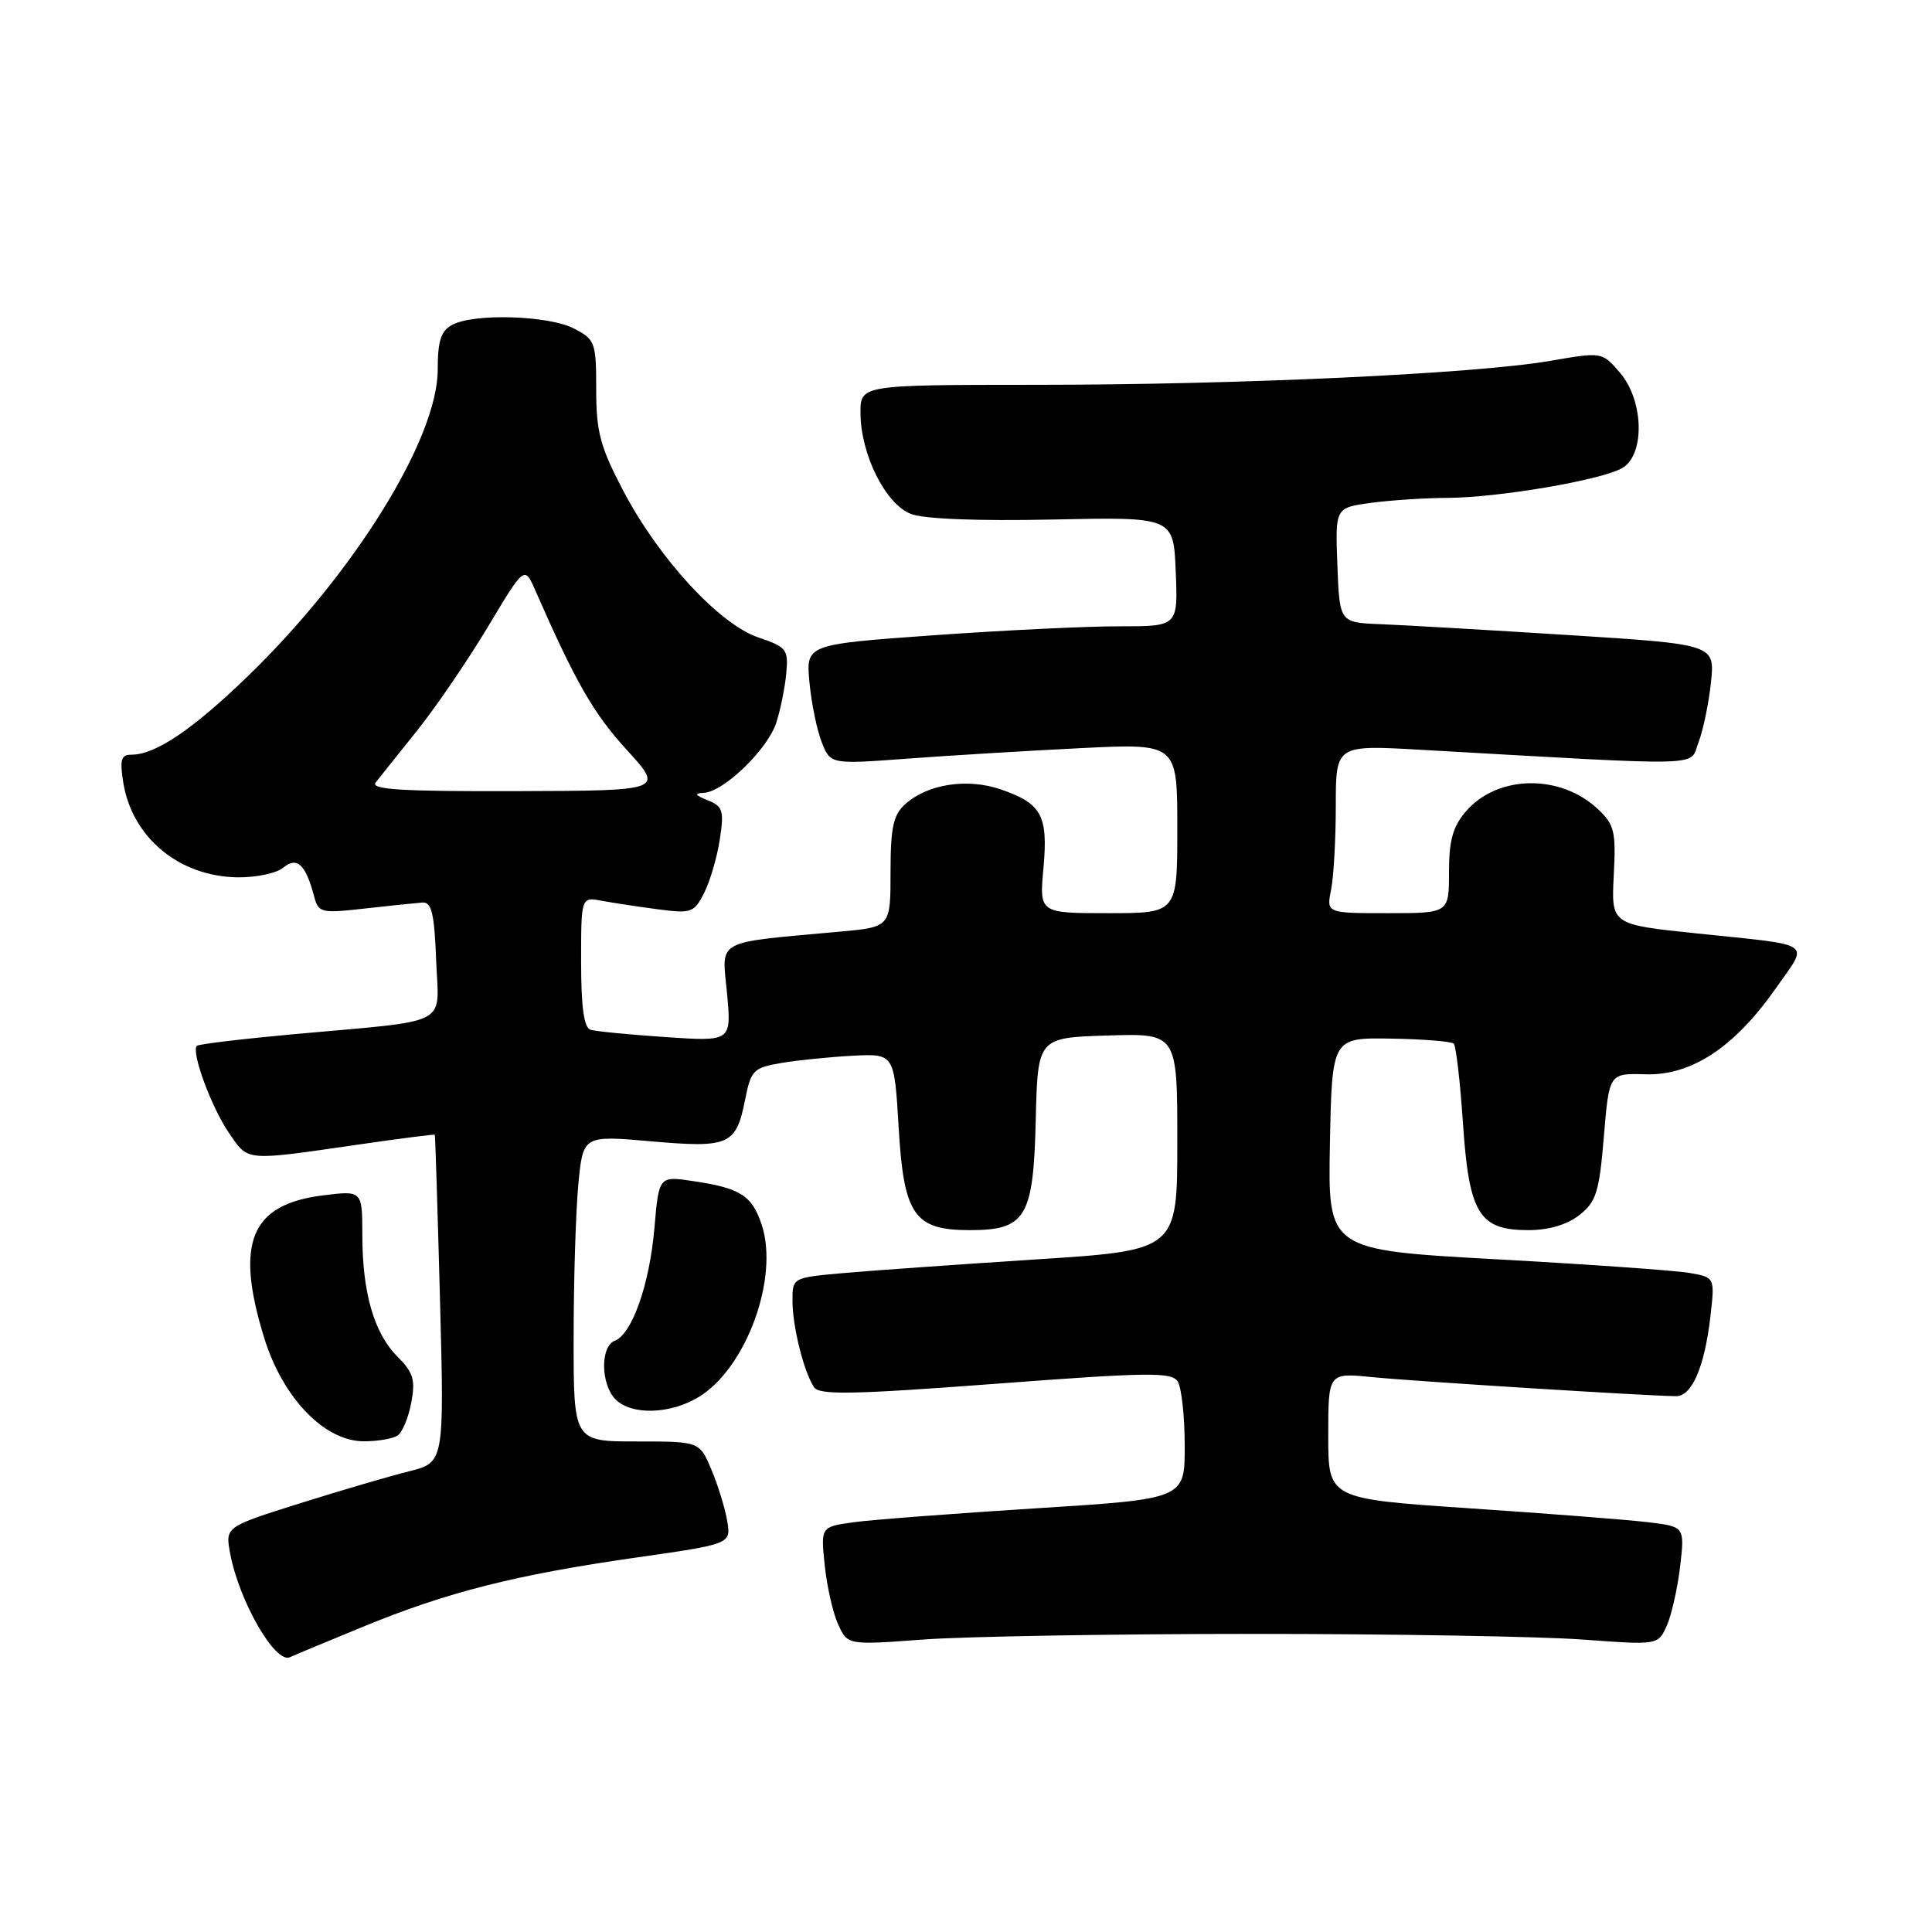 <?xml version="1.0" encoding="UTF-8" standalone="no"?>
<!DOCTYPE svg PUBLIC "-//W3C//DTD SVG 1.1//EN" "http://www.w3.org/Graphics/SVG/1.1/DTD/svg11.dtd" >
<svg xmlns="http://www.w3.org/2000/svg" xmlns:xlink="http://www.w3.org/1999/xlink" version="1.1" viewBox="0 0 256 256">
 <g >
 <path fill="currentColor"
d=" M 48.16 215.53 C 59.20 210.98 68.32 208.67 84.18 206.40 C 96.87 204.59 96.87 204.59 96.36 201.54 C 96.08 199.87 95.14 196.81 94.27 194.75 C 92.70 191.00 92.70 191.00 84.35 191.00 C 76.00 191.00 76.00 191.00 76.01 177.25 C 76.01 169.69 76.29 160.56 76.63 156.97 C 77.25 150.44 77.25 150.44 86.26 151.23 C 96.64 152.14 97.54 151.74 98.74 145.67 C 99.50 141.81 99.83 141.48 103.53 140.85 C 105.71 140.48 109.97 140.05 113.00 139.89 C 118.50 139.61 118.50 139.61 119.08 149.46 C 119.76 161.01 121.14 163.00 128.50 163.00 C 135.92 163.00 136.93 161.32 137.24 148.50 C 137.50 137.50 137.50 137.50 146.75 137.21 C 156.00 136.92 156.00 136.92 156.00 151.30 C 156.00 165.68 156.00 165.68 137.25 166.88 C 126.94 167.55 115.46 168.36 111.75 168.69 C 105.00 169.29 105.00 169.29 105.01 172.39 C 105.01 175.75 106.49 181.70 107.85 183.80 C 108.53 184.87 112.91 184.79 131.91 183.36 C 152.13 181.83 155.26 181.79 156.05 183.05 C 156.56 183.85 156.98 187.68 156.98 191.56 C 157.00 198.62 157.00 198.62 137.26 199.86 C 126.41 200.55 115.55 201.37 113.14 201.70 C 108.75 202.31 108.75 202.31 109.28 207.40 C 109.57 210.21 110.37 213.74 111.06 215.24 C 112.32 217.99 112.32 217.99 122.41 217.24 C 127.96 216.84 147.57 216.50 166.00 216.50 C 184.43 216.50 204.04 216.84 209.59 217.24 C 219.68 217.99 219.68 217.99 220.84 215.46 C 221.47 214.06 222.27 210.53 222.62 207.61 C 223.24 202.29 223.24 202.29 218.37 201.70 C 215.69 201.38 205.06 200.55 194.75 199.86 C 176.00 198.60 176.00 198.60 176.00 190.25 C 176.00 181.90 176.00 181.90 181.75 182.47 C 187.19 183.02 218.68 184.99 222.09 185.00 C 224.18 185.00 225.84 181.18 226.62 174.59 C 227.24 169.26 227.24 169.26 223.87 168.67 C 222.02 168.35 210.48 167.53 198.22 166.86 C 175.95 165.63 175.95 165.63 176.22 151.57 C 176.50 137.50 176.50 137.50 184.29 137.62 C 188.57 137.69 192.33 137.99 192.63 138.29 C 192.93 138.60 193.48 143.34 193.85 148.83 C 194.66 160.84 195.98 163.00 202.52 163.00 C 205.22 163.00 207.64 162.28 209.28 161.00 C 211.51 159.24 211.91 157.97 212.52 150.60 C 213.22 142.21 213.22 142.21 218.02 142.35 C 224.12 142.54 229.84 138.77 235.30 130.96 C 239.71 124.66 240.70 125.34 224.71 123.67 C 213.50 122.50 213.50 122.50 213.83 116.00 C 214.14 110.16 213.92 109.27 211.72 107.20 C 206.73 102.52 198.42 102.67 194.25 107.50 C 192.51 109.52 192.00 111.35 192.00 115.56 C 192.00 121.00 192.00 121.00 183.88 121.00 C 175.75 121.00 175.75 121.00 176.38 117.88 C 176.72 116.16 177.00 111.14 177.00 106.73 C 177.00 98.71 177.00 98.71 188.25 99.35 C 226.90 101.54 223.81 101.62 225.05 98.40 C 225.67 96.80 226.41 93.22 226.71 90.44 C 227.24 85.38 227.24 85.38 207.87 84.15 C 197.22 83.48 186.03 82.83 183.00 82.71 C 177.50 82.50 177.50 82.50 177.21 74.89 C 176.92 67.28 176.92 67.28 181.60 66.64 C 184.17 66.29 188.80 65.98 191.89 65.97 C 198.59 65.92 211.88 63.67 214.87 62.07 C 217.99 60.40 217.86 53.11 214.64 49.37 C 212.28 46.63 212.28 46.63 205.39 47.82 C 195.45 49.53 164.14 50.99 137.25 50.99 C 114.00 51.00 114.00 51.00 114.02 54.75 C 114.05 60.23 117.34 66.80 120.70 68.10 C 122.44 68.77 129.55 69.05 139.50 68.84 C 155.50 68.50 155.50 68.50 155.79 75.75 C 156.09 83.00 156.09 83.00 148.29 82.99 C 144.01 82.98 132.91 83.52 123.64 84.18 C 106.78 85.39 106.78 85.39 107.26 90.44 C 107.52 93.22 108.26 96.80 108.90 98.39 C 110.06 101.28 110.06 101.28 120.28 100.52 C 125.90 100.10 136.24 99.48 143.25 99.13 C 156.00 98.50 156.00 98.50 156.00 109.75 C 156.00 121.00 156.00 121.00 146.86 121.00 C 137.72 121.00 137.72 121.00 138.26 115.05 C 138.90 108.06 138.03 106.46 132.61 104.60 C 128.16 103.07 122.89 103.89 119.93 106.57 C 118.36 107.98 118.00 109.67 118.00 115.58 C 118.00 122.84 118.00 122.84 111.25 123.45 C 94.51 124.98 95.65 124.36 96.33 131.58 C 96.93 138.01 96.93 138.01 88.21 137.42 C 83.42 137.10 78.94 136.66 78.25 136.45 C 77.38 136.18 77.00 133.47 77.00 127.45 C 77.00 118.84 77.00 118.84 79.75 119.36 C 81.26 119.64 84.61 120.15 87.20 120.49 C 91.61 121.07 91.98 120.94 93.31 118.30 C 94.09 116.76 95.02 113.58 95.38 111.22 C 95.96 107.41 95.79 106.85 93.77 106.04 C 92.10 105.37 91.95 105.11 93.22 105.06 C 95.87 104.97 101.77 99.26 102.88 95.70 C 103.44 93.94 104.03 91.00 104.19 89.16 C 104.48 86.06 104.21 85.72 100.50 84.47 C 95.32 82.72 87.32 74.05 82.59 65.04 C 79.53 59.21 79.00 57.24 79.00 51.63 C 79.00 45.36 78.86 44.98 76.05 43.53 C 72.69 41.79 62.83 41.49 59.93 43.04 C 58.43 43.84 58.00 45.15 58.00 48.98 C 58.00 58.10 46.94 75.95 32.84 89.60 C 25.52 96.68 20.60 100.00 17.42 100.00 C 16.04 100.00 15.85 100.66 16.34 103.73 C 17.52 110.98 23.73 116.13 31.45 116.25 C 33.91 116.29 36.64 115.71 37.53 114.97 C 39.36 113.46 40.49 114.52 41.63 118.79 C 42.20 120.96 42.55 121.04 48.37 120.38 C 51.74 120.00 55.17 119.65 56.00 119.59 C 57.19 119.52 57.56 121.10 57.79 127.20 C 58.13 136.14 60.10 135.11 39.00 137.03 C 32.12 137.66 26.32 138.35 26.09 138.58 C 25.30 139.36 28.00 146.71 30.32 150.09 C 32.94 153.92 32.26 153.86 47.50 151.66 C 53.00 150.86 57.55 150.28 57.61 150.36 C 57.68 150.44 57.98 160.24 58.30 172.15 C 58.87 193.79 58.87 193.79 54.19 194.96 C 51.61 195.60 45.08 197.52 39.67 199.22 C 29.84 202.32 29.84 202.32 30.50 205.86 C 31.69 212.18 36.47 220.48 38.41 219.59 C 39.01 219.31 43.40 217.48 48.16 215.53 Z  M 52.66 190.23 C 53.30 189.83 54.12 187.87 54.49 185.88 C 55.07 182.84 54.77 181.87 52.67 179.76 C 49.56 176.66 48.01 171.28 48.01 163.62 C 48.00 157.74 48.00 157.74 42.75 158.40 C 33.20 159.60 31.11 164.68 35.01 177.28 C 37.47 185.26 43.03 191.01 48.25 190.98 C 50.04 190.98 52.02 190.64 52.66 190.23 Z  M 92.60 185.10 C 98.89 181.27 103.25 169.32 100.93 162.29 C 99.65 158.42 98.13 157.44 91.90 156.51 C 87.31 155.82 87.31 155.82 86.72 162.66 C 86.08 170.16 83.76 176.77 81.47 177.65 C 79.52 178.40 79.59 183.45 81.57 185.43 C 83.70 187.56 88.83 187.40 92.60 185.10 Z  M 49.77 103.70 C 50.28 103.04 52.74 99.96 55.23 96.86 C 57.72 93.75 61.95 87.56 64.63 83.09 C 69.50 74.96 69.50 74.96 70.93 78.23 C 76.30 90.46 78.63 94.52 83.02 99.33 C 87.99 104.77 87.99 104.77 68.42 104.83 C 53.36 104.88 49.06 104.62 49.77 103.70 Z "/>
</g>
</svg>